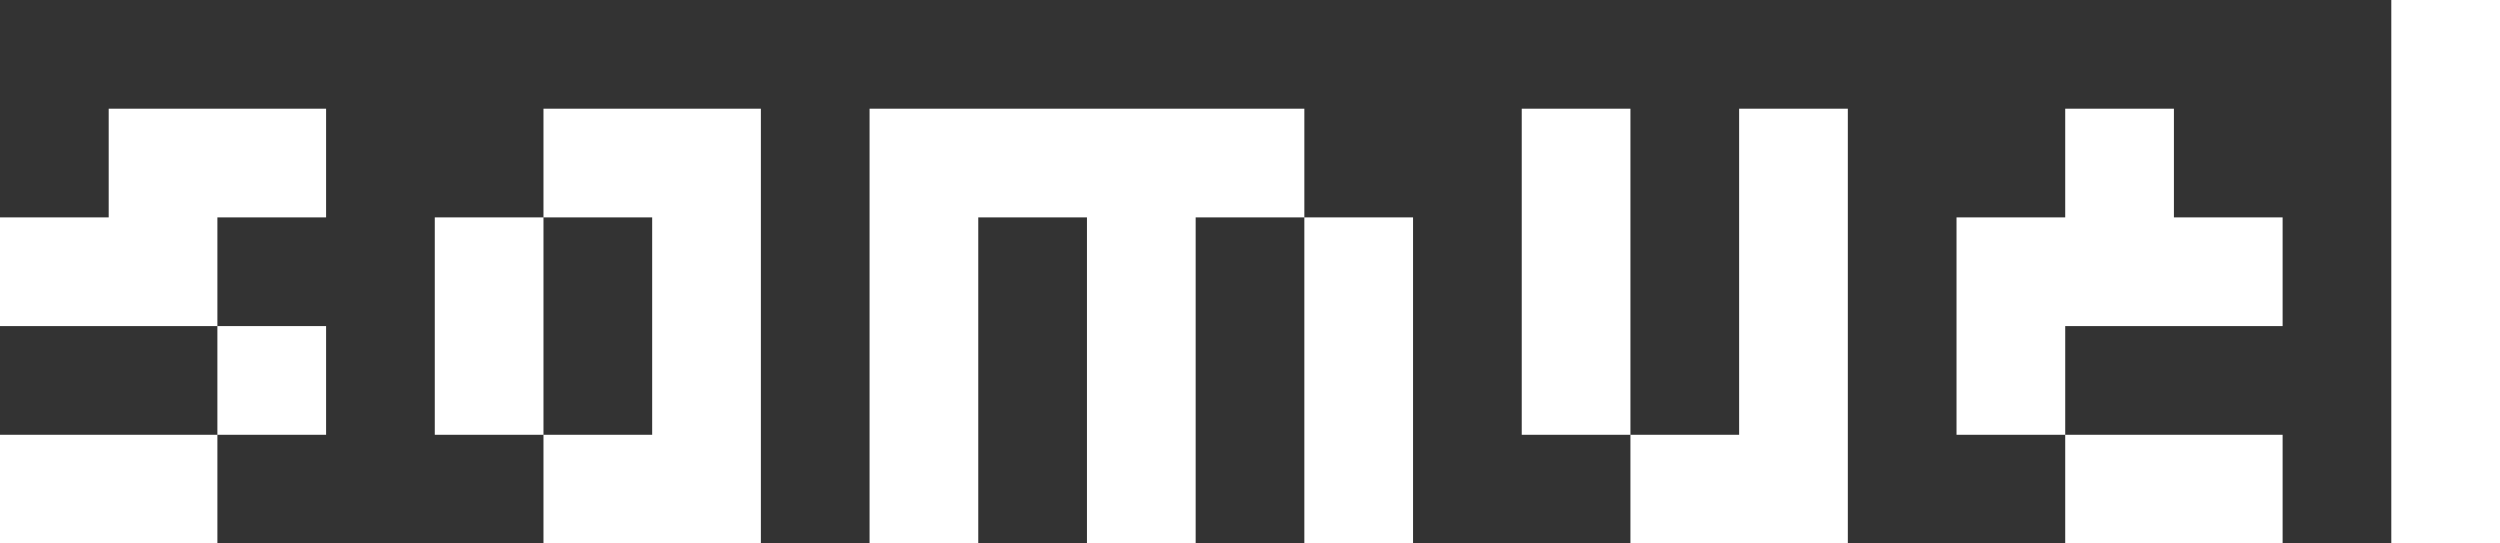 <svg width="138" height="30" viewBox="0 0 138 30" fill="none" xmlns="http://www.w3.org/2000/svg">
<rect x="0" y="0" width="138" height="30" fill="#333333" stroke="none"/>
<path d="M6 12V6H18V12H12V18H0V12H6ZM18 24H12V18H18V24ZM12 24V30H0V24H12ZM30 30V24H24V12H30V24H36V12H30V6H42V30H30ZM54 30H48V6H72V12H66V30H60V12H54V30ZM78 30H72V12H78V30ZM90 30V24H84V6H90V24H96V6H102V30H90ZM114 24H108V12H114V6H120V12H126V18H114V24ZM114 30V24H126V30H114ZM138 30H132V0H138V30Z" fill="white"/>
</svg>
